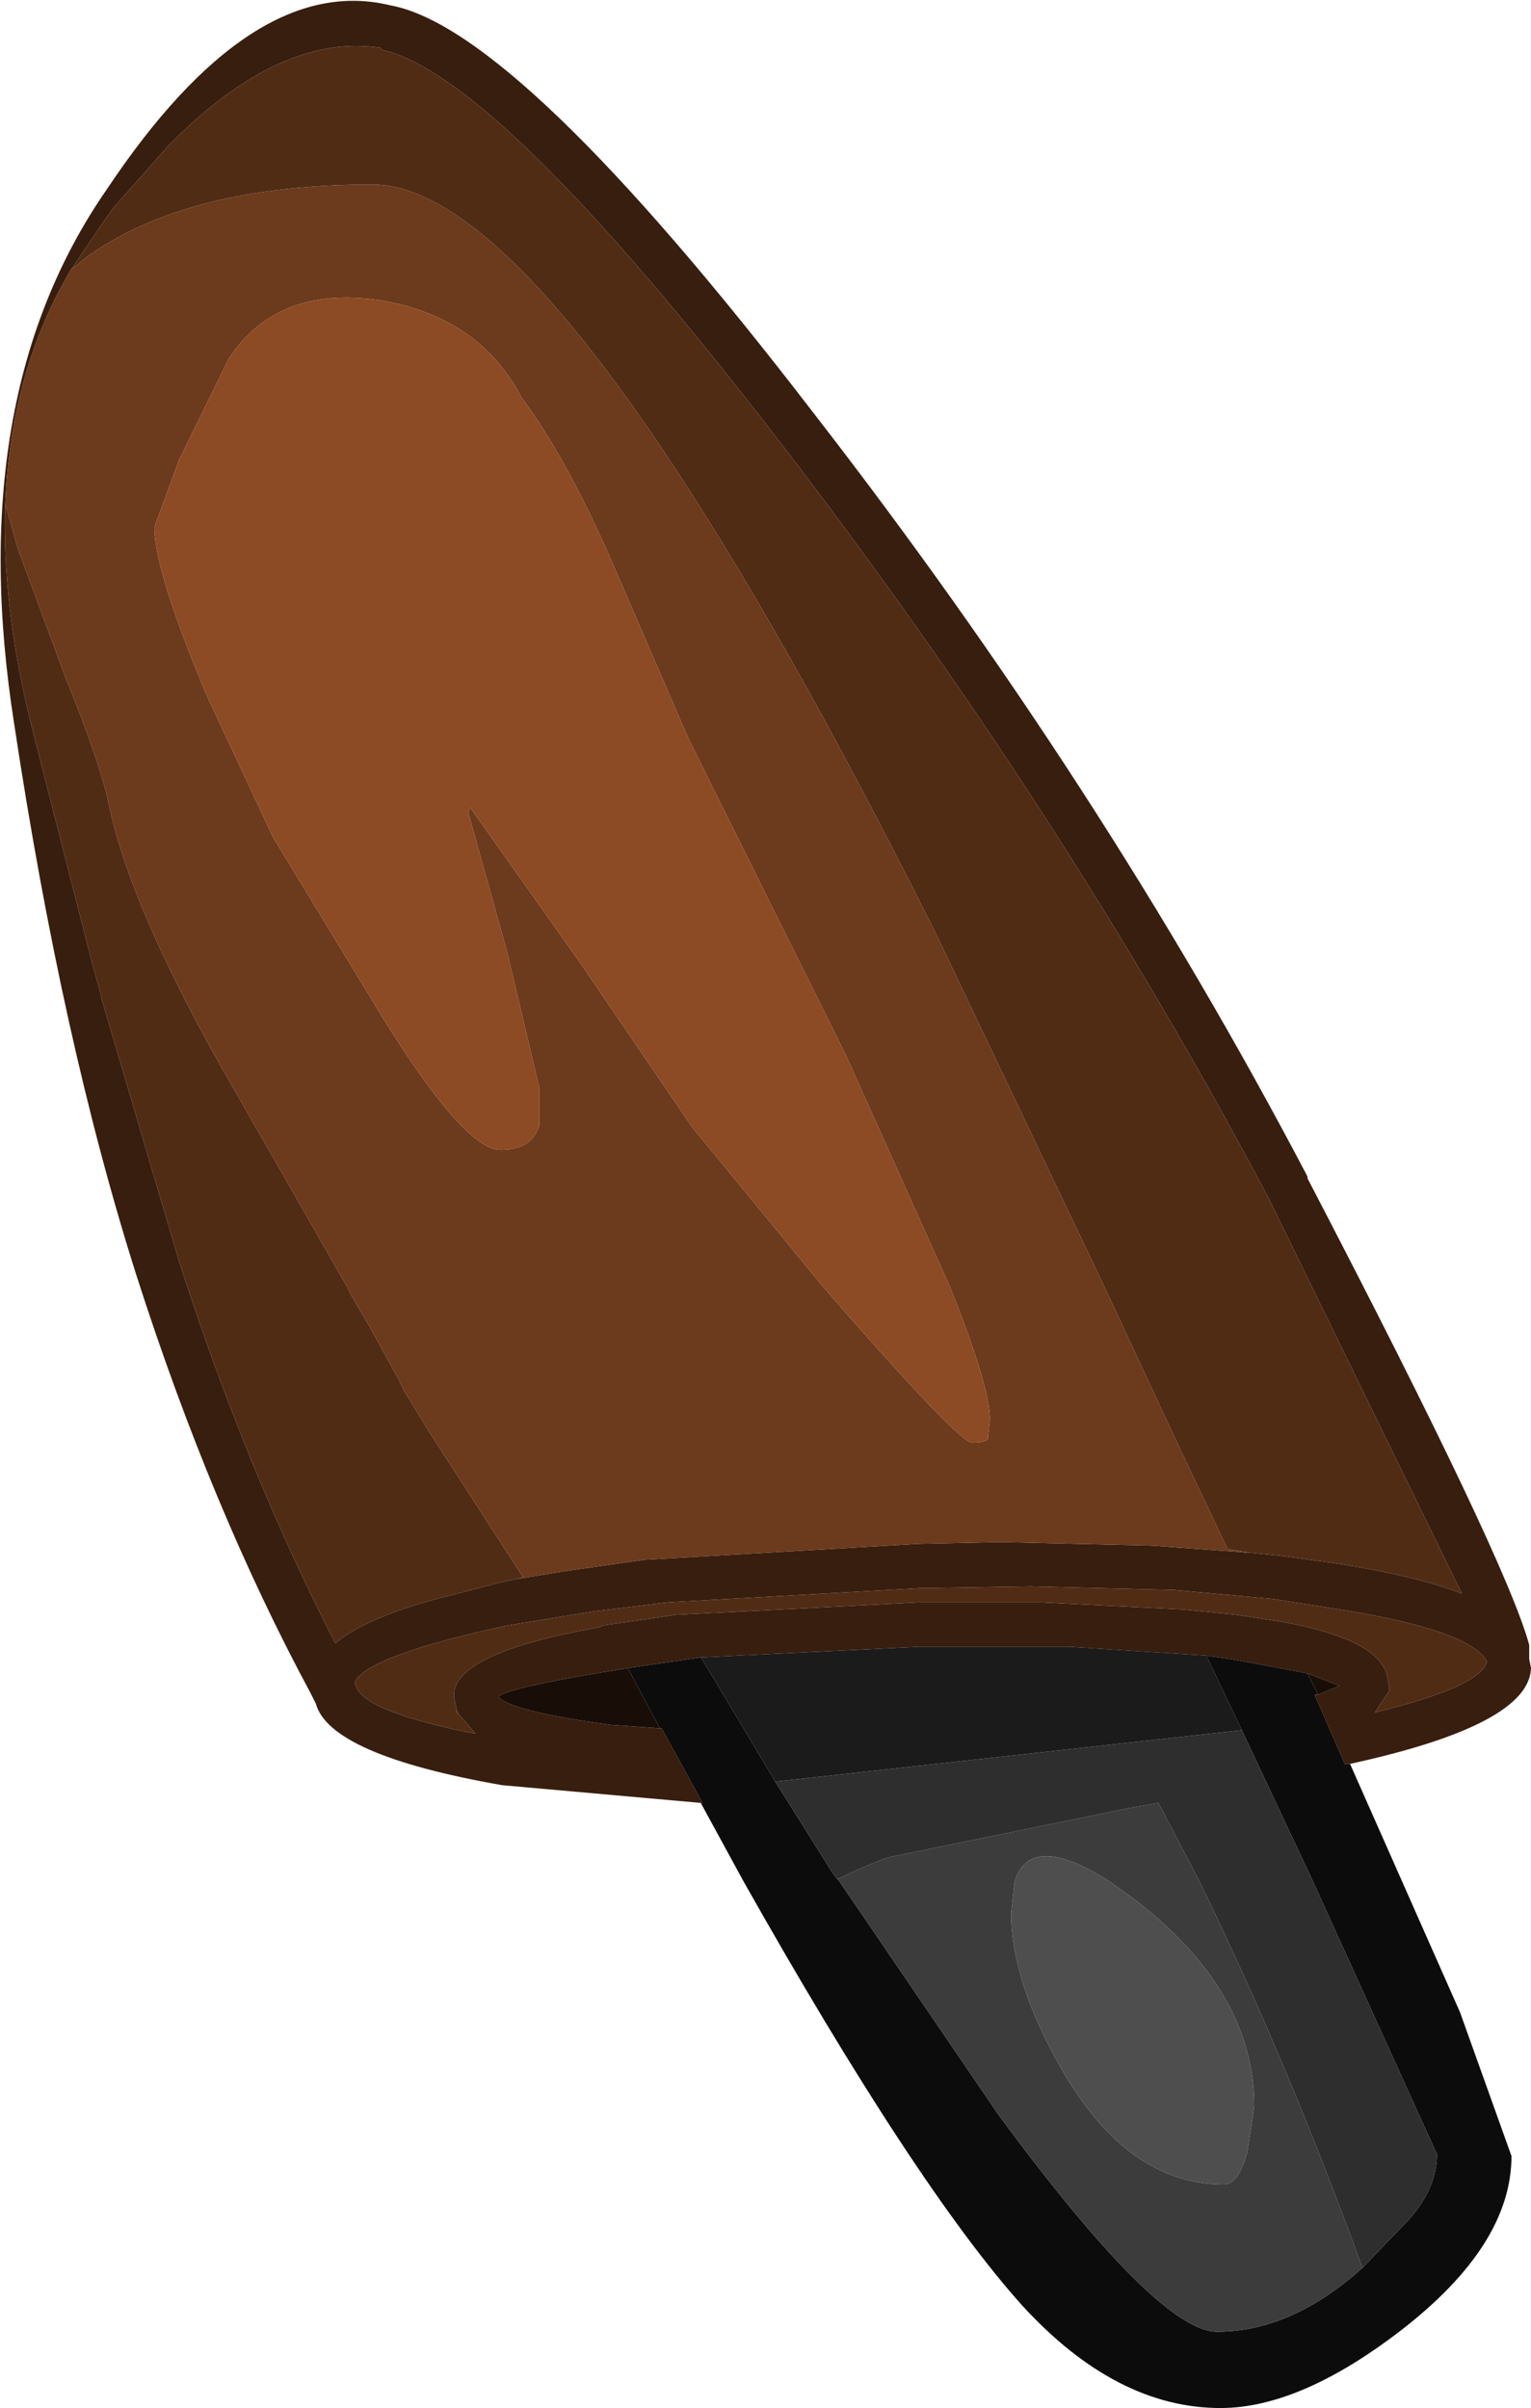<?xml version="1.0" encoding="UTF-8" standalone="no"?>
<svg xmlns:ffdec="https://www.free-decompiler.com/flash" xmlns:xlink="http://www.w3.org/1999/xlink" ffdec:objectType="shape" height="67.85px" width="43.15px" xmlns="http://www.w3.org/2000/svg">
  <g transform="matrix(1.0, 0.0, 0.0, 1.0, 12.6, 15.4)">
    <path d="M7.15 35.4 L1.55 34.9 Q-3.3 34.05 -3.7 32.6 L-3.85 32.3 Q-6.65 27.1 -8.75 20.55 -10.85 13.95 -12.2 5.0 -13.65 -4.2 -9.6 -10.05 -5.5 -16.2 -1.6 -15.25 2.0 -14.6 10.3 -3.8 18.45 6.7 24.25 17.75 L24.25 17.8 Q29.85 28.55 30.5 30.95 L30.5 31.1 30.5 31.35 30.55 31.6 Q30.5 33.2 25.45 34.3 L25.3 34.3 24.45 32.35 24.55 32.35 25.15 32.1 24.25 31.75 22.1 31.35 21.4 31.25 17.55 31.0 13.3 31.0 7.15 31.3 5.1 31.6 4.5 31.7 Q1.75 32.15 1.45 32.4 1.7 32.8 4.6 33.2 L6.0 33.3 6.05 33.3 7.2 35.4 7.15 35.4 M-10.6 -7.8 Q-12.3 -4.95 -12.45 -1.2 -12.55 1.6 -11.75 4.9 L-11.65 5.3 -10.0 11.75 -9.75 12.65 -9.75 12.7 -7.55 20.15 Q-5.65 26.05 -3.15 30.9 -2.2 30.1 0.3 29.5 L1.45 29.2 1.9 29.1 3.45 28.85 5.55 28.55 13.3 28.1 15.6 28.05 19.85 28.15 22.6 28.35 22.65 28.35 23.6 28.45 25.05 28.65 Q27.3 29.0 28.6 29.5 L23.15 18.35 Q17.35 7.4 9.3 -3.05 1.4 -13.3 -1.85 -14.0 L-1.85 -14.05 Q-4.7 -14.5 -7.85 -11.3 L-9.4 -9.55 -9.65 -9.2 -10.6 -7.8 M24.85 29.9 L23.25 29.65 20.5 29.4 16.45 29.3 13.35 29.35 13.3 29.35 6.2 29.75 4.15 30.0 1.7 30.4 Q-2.25 31.25 -2.6 32.0 L-2.55 32.15 Q-2.25 32.85 0.8 33.45 L0.25 32.8 0.3 32.9 0.2 32.45 Q0.05 31.2 4.3 30.45 L4.4 30.4 6.45 30.1 13.3 29.75 16.75 29.75 20.75 29.95 22.25 30.1 23.55 30.3 Q26.3 30.8 26.5 31.85 L26.55 32.1 26.55 32.25 26.15 32.85 Q29.05 32.15 29.3 31.45 L29.3 31.4 Q28.8 30.5 24.85 29.9" fill="#381e0e" fill-rule="evenodd" stroke="none"/>
    <path d="M22.6 28.35 L22.0 28.25 20.6 25.3 18.5 20.8 13.75 10.85 Q3.2 -10.2 -2.1 -10.2 -7.25 -10.2 -10.1 -8.2 L-10.6 -7.8 -9.65 -9.2 -9.4 -9.55 -7.85 -11.3 Q-4.7 -14.5 -1.85 -14.05 L-1.85 -14.0 Q1.4 -13.3 9.3 -3.05 17.35 7.4 23.15 18.35 L28.6 29.5 Q27.3 29.0 25.05 28.65 L23.6 28.45 22.65 28.35 22.6 28.35 M-12.45 -1.2 L-12.1 0.05 -10.75 3.7 Q-9.75 6.15 -9.5 7.4 -8.9 10.15 -6.4 14.6 L-2.85 20.8 -2.7 21.1 -2.2 21.95 -1.4 23.4 -1.2 23.8 -0.5 24.95 2.15 29.05 1.9 29.1 1.45 29.2 0.3 29.5 Q-2.2 30.1 -3.15 30.9 -5.65 26.05 -7.55 20.15 L-9.75 12.7 -9.75 12.65 -10.0 11.75 -11.65 5.3 -11.75 4.9 Q-12.55 1.6 -12.45 -1.2 M24.85 29.9 Q28.8 30.5 29.3 31.4 L29.3 31.45 Q29.05 32.15 26.15 32.85 L26.55 32.25 26.55 32.1 26.5 31.85 Q26.3 30.8 23.55 30.3 L22.25 30.1 20.75 29.95 16.75 29.75 13.3 29.75 6.45 30.1 4.4 30.4 4.3 30.45 Q0.05 31.2 0.2 32.45 L0.3 32.9 0.25 32.8 0.8 33.45 Q-2.25 32.85 -2.55 32.15 L-2.6 32.0 Q-2.25 31.25 1.7 30.4 L4.15 30.0 6.2 29.75 13.3 29.35 13.35 29.35 16.45 29.3 20.5 29.4 23.25 29.65 24.85 29.9" fill="#512c15" fill-rule="evenodd" stroke="none"/>
    <path d="M15.3 24.6 Q15.3 23.65 14.15 20.8 L11.25 14.35 6.8 5.4 4.7 0.55 Q3.4 -2.45 2.1 -4.2 0.9 -6.5 -1.95 -6.95 -4.8 -7.35 -6.15 -5.3 L-7.55 -2.45 -8.25 -0.55 Q-8.25 0.7 -6.75 4.25 L-4.9 8.2 -1.8 13.3 Q0.5 17.0 1.5 17.0 2.4 17.0 2.6 16.3 L2.6 15.25 1.7 11.45 0.6 7.5 0.65 7.35 3.8 11.8 6.9 16.35 10.55 20.8 11.2 21.55 Q14.45 25.25 14.8 25.25 15.3 25.25 15.25 25.05 L15.3 24.6 M-10.6 -7.8 L-10.1 -8.2 Q-7.25 -10.2 -2.1 -10.2 3.2 -10.2 13.75 10.85 L18.5 20.8 20.6 25.3 22.0 28.25 22.6 28.35 19.85 28.15 15.6 28.05 13.3 28.1 5.55 28.55 3.45 28.85 1.9 29.1 2.15 29.05 -0.5 24.95 -1.2 23.8 -1.4 23.4 -2.2 21.95 -2.7 21.1 -2.85 20.8 -6.4 14.6 Q-8.9 10.15 -9.5 7.4 -9.75 6.15 -10.75 3.7 L-12.1 0.05 -12.45 -1.2 Q-12.3 -4.95 -10.6 -7.8" fill="#6c3a1c" fill-rule="evenodd" stroke="none"/>
    <path d="M15.3 24.6 L15.25 25.05 Q15.3 25.25 14.8 25.25 14.45 25.25 11.2 21.55 L10.55 20.8 6.9 16.35 3.8 11.8 0.65 7.35 0.6 7.5 1.7 11.45 2.6 15.25 2.6 16.3 Q2.4 17.0 1.5 17.0 0.5 17.0 -1.8 13.3 L-4.9 8.2 -6.75 4.25 Q-8.25 0.7 -8.25 -0.55 L-7.55 -2.45 -6.15 -5.3 Q-4.8 -7.35 -1.95 -6.95 0.9 -6.5 2.1 -4.2 3.4 -2.45 4.7 0.55 L6.8 5.4 11.25 14.35 14.15 20.8 Q15.3 23.65 15.3 24.6" fill="#8c4b24" fill-rule="evenodd" stroke="none"/>
    <path d="M7.15 31.3 L13.3 31.0 17.55 31.0 21.4 31.25 22.4 33.35 9.25 34.8 7.55 31.95 7.15 31.3" fill="#1b1b1b" fill-rule="evenodd" stroke="none"/>
    <path d="M7.15 35.4 L7.2 35.4 6.05 33.3 6.0 33.3 5.2 31.8 5.1 31.6 7.15 31.3 7.55 31.95 9.25 34.8 10.85 37.35 11.0 37.55 11.05 37.6 15.55 44.2 Q20.05 50.3 21.7 50.3 23.8 50.3 25.8 48.5 L27.1 47.15 Q27.9 46.25 27.9 45.3 L24.4 37.6 22.4 33.35 21.4 31.25 22.1 31.35 24.25 31.75 24.55 32.35 24.45 32.35 25.3 34.3 25.45 34.3 28.55 41.3 30.0 45.35 Q30.0 47.85 26.9 50.25 24.05 52.45 21.8 52.45 18.85 52.45 16.2 49.55 13.2 46.2 8.35 37.6 L7.15 35.4" fill="#0c0c0c" fill-rule="evenodd" stroke="none"/>
    <path d="M25.8 48.5 Q23.65 42.6 21.2 37.6 L20.05 35.4 19.2 35.55 12.6 36.9 Q12.25 36.95 11.0 37.55 L10.85 37.35 9.25 34.8 22.4 33.35 24.4 37.6 27.9 45.3 Q27.9 46.25 27.1 47.15 L25.8 48.5" fill="#2e2e2e" fill-rule="evenodd" stroke="none"/>
    <path d="M11.0 37.55 Q12.25 36.95 12.6 36.9 L19.2 35.55 20.05 35.4 21.2 37.6 Q23.65 42.6 25.8 48.5 23.8 50.3 21.7 50.3 20.05 50.3 15.55 44.2 L11.05 37.6 11.0 37.55 M22.75 43.95 Q22.75 40.7 19.35 38.1 L18.65 37.6 Q16.45 36.2 16.0 37.6 L15.9 38.5 Q15.9 40.45 17.35 42.95 19.2 46.15 21.9 46.15 22.3 46.15 22.55 45.25 L22.75 43.95" fill="#3c3c3c" fill-rule="evenodd" stroke="none"/>
    <path d="M22.75 43.95 L22.55 45.25 Q22.3 46.15 21.9 46.15 19.2 46.15 17.35 42.95 15.9 40.45 15.9 38.5 L16.0 37.6 Q16.45 36.2 18.65 37.6 L19.35 38.1 Q22.75 40.7 22.75 43.95" fill="#4e4e4e" fill-rule="evenodd" stroke="none"/>
    <path d="M6.0 33.3 L4.6 33.2 Q1.7 32.8 1.45 32.4 1.75 32.15 4.5 31.7 L5.1 31.6 5.2 31.8 6.0 33.3 M24.25 31.75 L25.15 32.1 24.55 32.35 24.25 31.75" fill="#190e07" fill-rule="evenodd" stroke="none"/>
  </g>
</svg>
